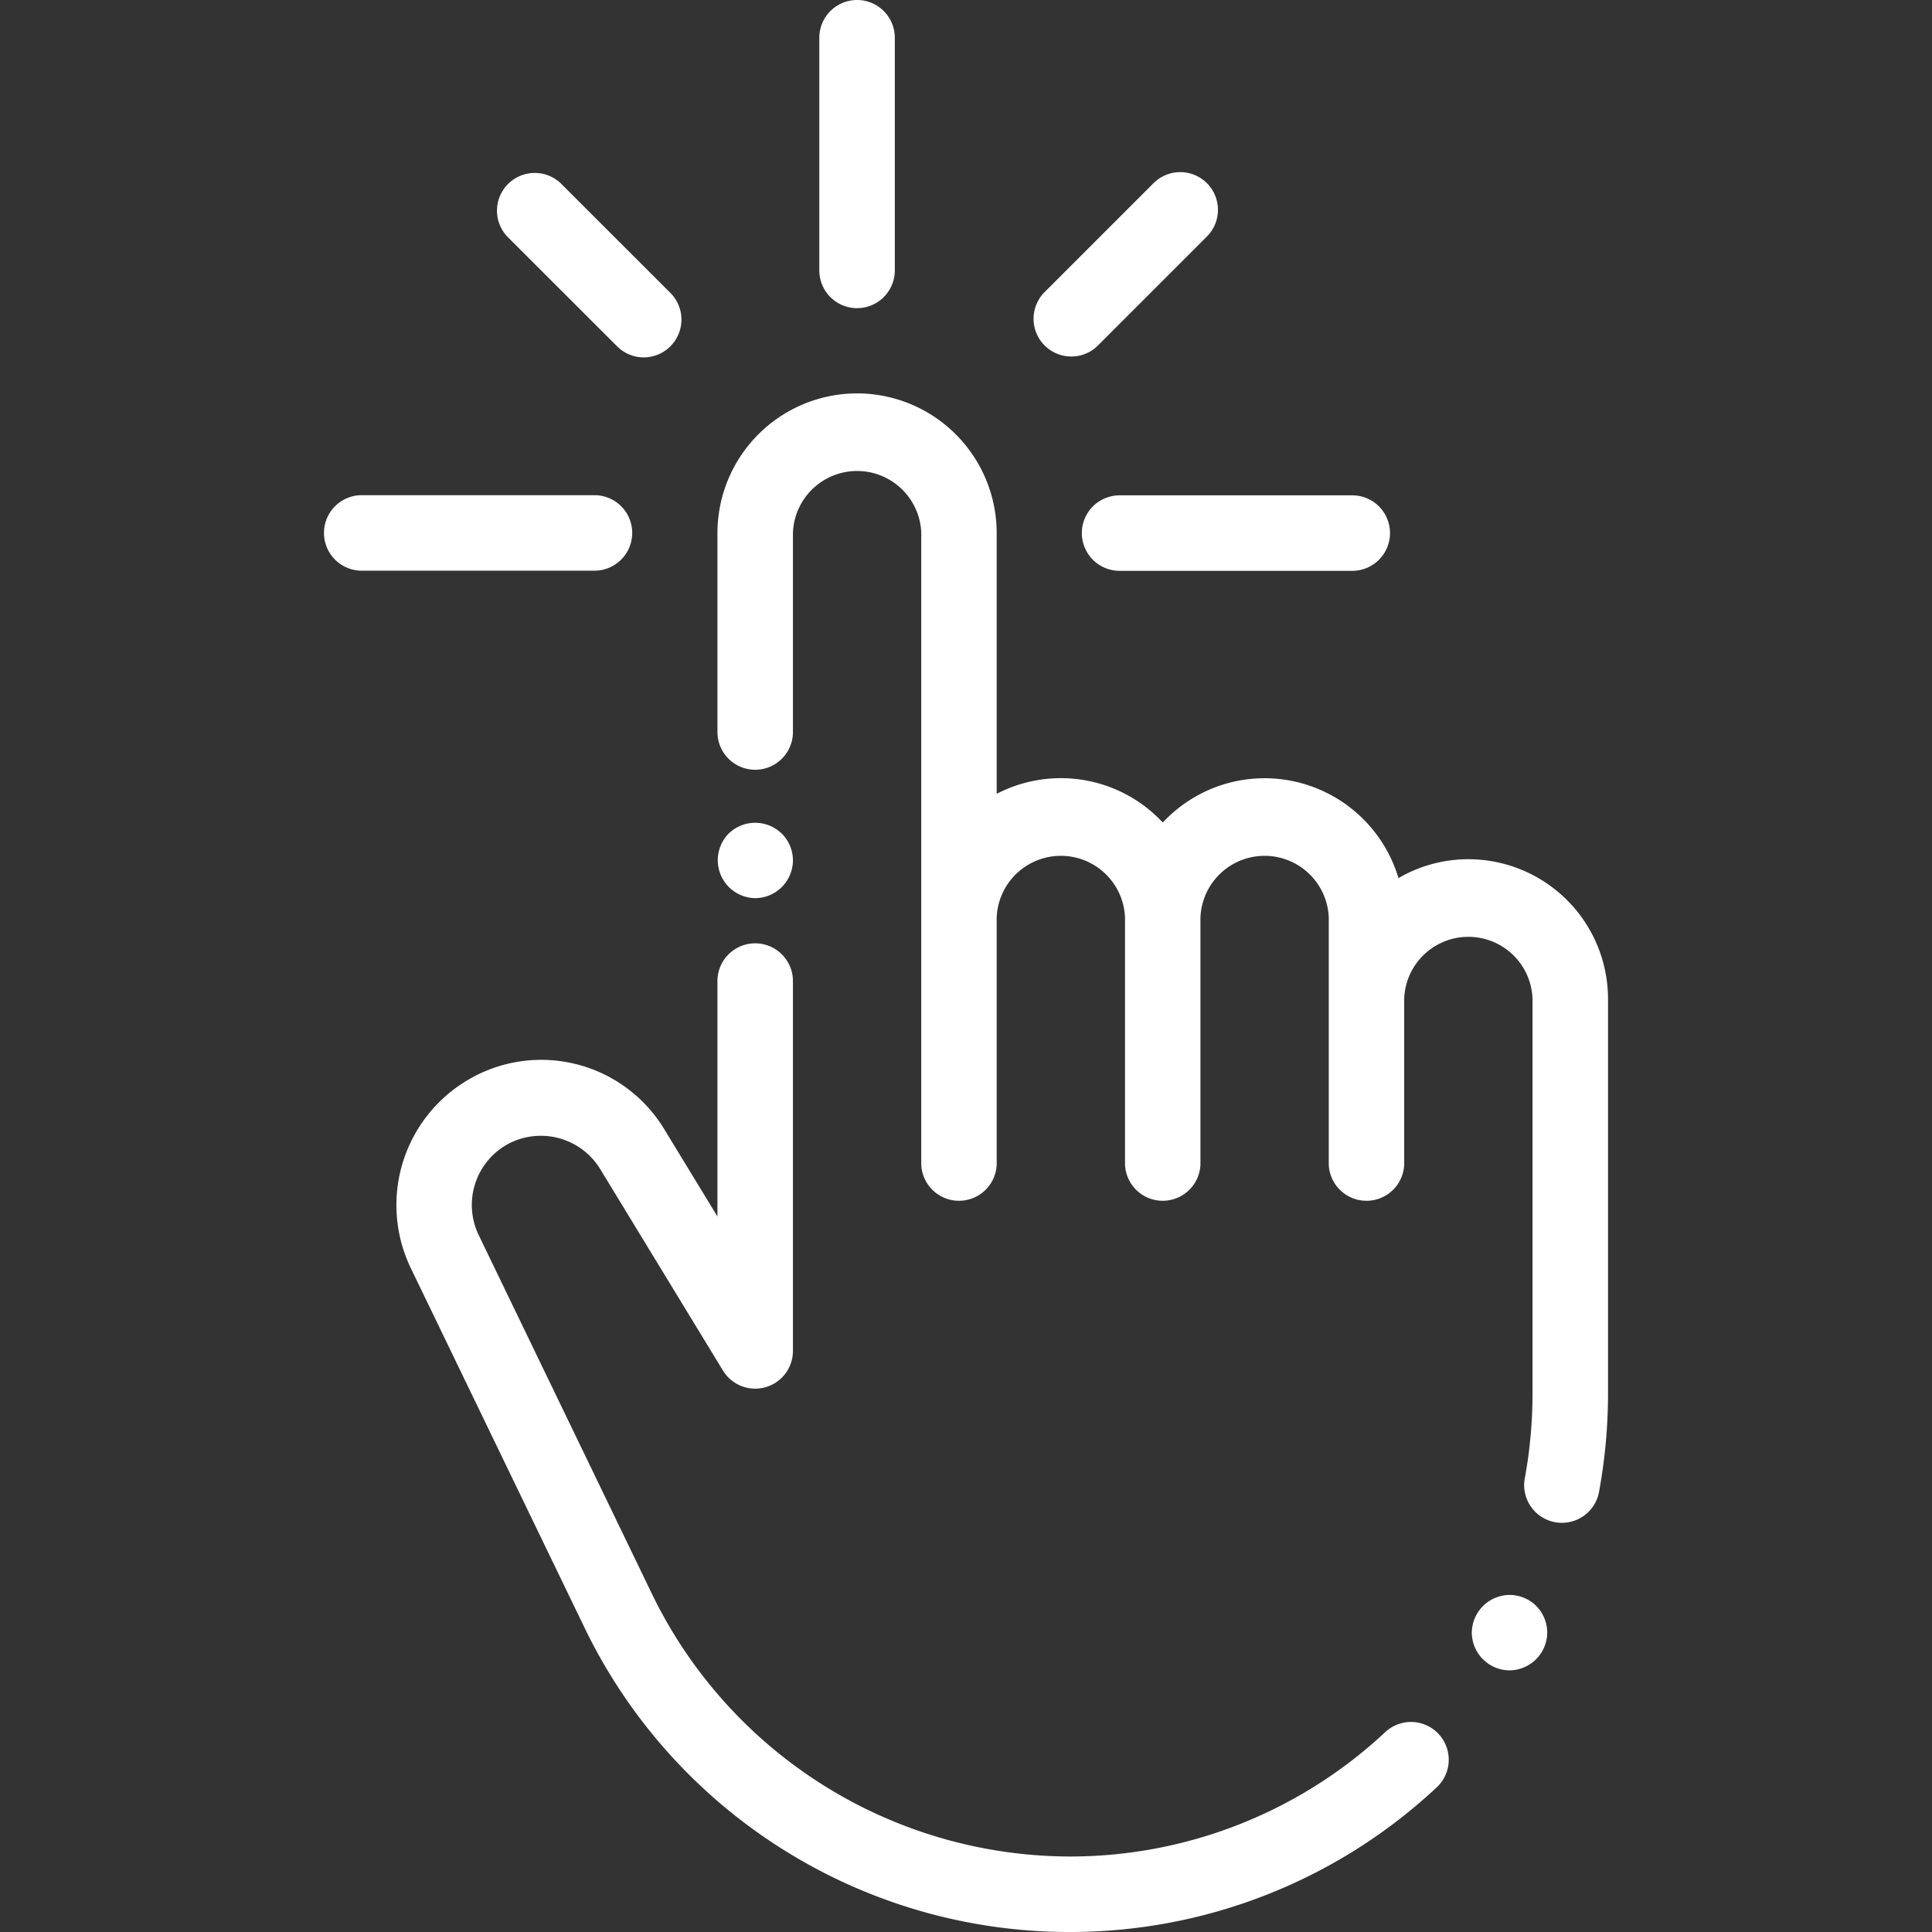 <svg width="26" height="26" fill="none" xmlns="http://www.w3.org/2000/svg"><rect width="100%" height="100%" fill="#333333" stroke="none"/><path d="M11.534 0a.508.508 0 00-.508.508v3.131a.508.508 0 101.016 0V.508A.508.508 0 0011.534 0zm6.664 6.666h-3.131a.508.508 0 100 1.016h3.131a.508.508 0 100-1.016zM8 6.664H4.868a.508.508 0 100 1.016H8a.508.508 0 100-1.016zm1.022-2.722L7.543 2.464a.508.508 0 00-.718.718L8.304 4.66a.506.506 0 00.718 0 .508.508 0 000-.718zm7.22-1.477a.508.508 0 00-.718 0l-1.478 1.478a.508.508 0 00.718.718l1.478-1.478a.508.508 0 000-.718z" fill="#fff"/><path d="M19.76 11.563c-.342 0-.663.093-.94.254a1.882 1.882 0 00-1.801-1.344c-.54 0-1.028.23-1.371.596a1.874 1.874 0 00-2.235-.386v-3.51a1.881 1.881 0 00-1.879-1.879 1.881 1.881 0 00-1.879 1.879v2.678a.508.508 0 101.016 0V7.173a.864.864 0 011.727 0v8.501a.508.508 0 001.015 0v-3.322a.864.864 0 011.727 0v3.322a.508.508 0 001.015 0v-3.322a.864.864 0 011.727 0v3.322a.508.508 0 001.015 0v-2.232a.864.864 0 011.727 0v5.31c0 .379-.034.758-.101 1.126a.508.508 0 10.999.182c.078-.428.118-.868.118-1.308v-5.31a1.881 1.881 0 00-1.88-1.879z" fill="#fff"/><path d="M19.36 23.335a.508.508 0 00-.718-.025 6.21 6.21 0 01-4.25 1.674 6.266 6.266 0 01-5.612-3.521l-2.339-4.844a.935.935 0 01.373-1.211.937.937 0 011.261.321l1.654 2.715a.508.508 0 00.942-.264v-4.977a.508.508 0 00-1.016 0v3.168l-.713-1.17a1.935 1.935 0 00-2.636-.673 1.955 1.955 0 00-.78 2.533l2.34 4.843a7.24 7.24 0 002.674 2.987A7.239 7.239 0 0014.392 26a7.222 7.222 0 004.943-1.947.508.508 0 00.025-.718zm1.314-1.723a.512.512 0 00-.36-.148.512.512 0 00-.507.507.511.511 0 00.508.508.512.512 0 00.507-.508.512.512 0 00-.148-.359zM10.522 11.22a.511.511 0 00-.718 0 .511.511 0 00.359.867.511.511 0 00.508-.509.512.512 0 00-.149-.359z" fill="#fff"/></svg>